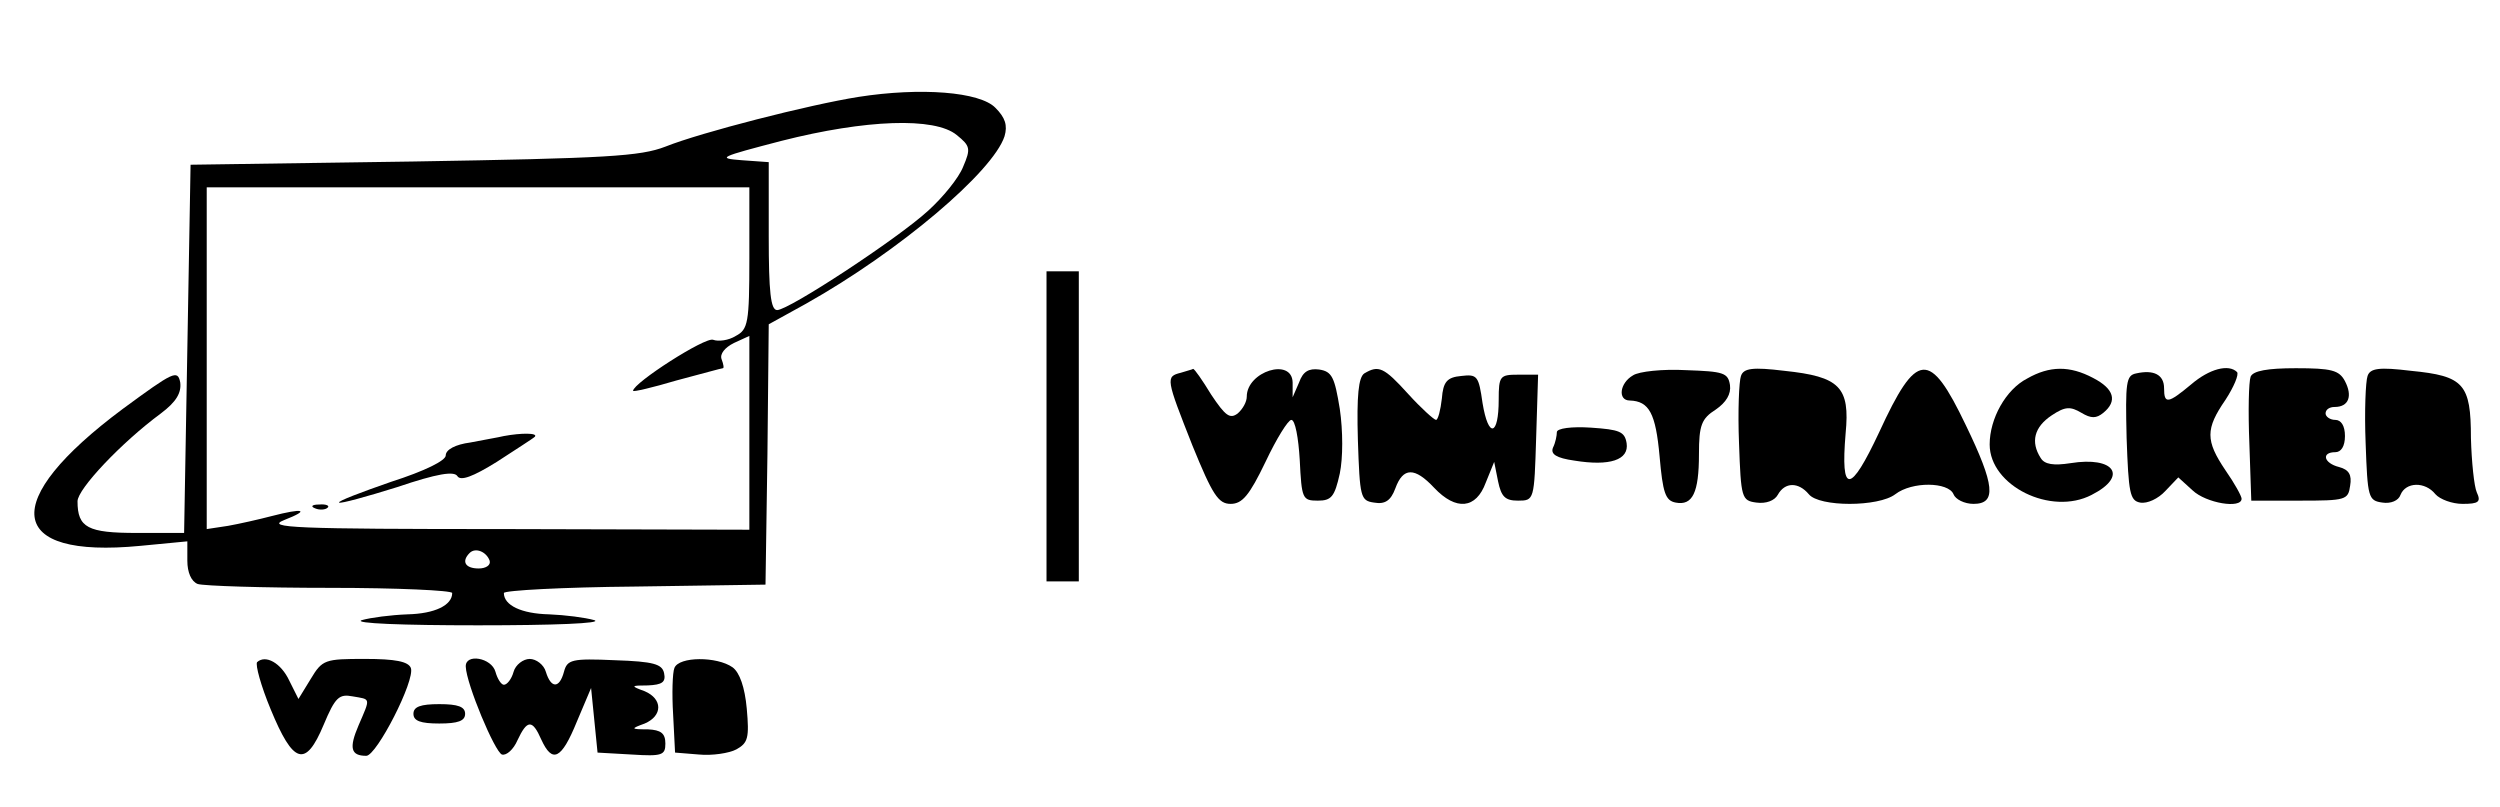 <?xml version="1.0" standalone="no"?>
<!DOCTYPE svg PUBLIC "-//W3C//DTD SVG 20010904//EN"
 "http://www.w3.org/TR/2001/REC-SVG-20010904/DTD/svg10.dtd">
<svg version="1.0" xmlns="http://www.w3.org/2000/svg"
 width="387pt" height="125pt" viewBox="0 0 387 125"
 preserveAspectRatio="xMidYMid meet">

<g transform="translate(0,125) scale(0.1,-0.1)"
fill="#000000" stroke="none">
<path d="M1329 1100 c-76 -12 -244 -55 -299 -77 -39 -15 -90 -18 -390 -23
l-345 -5 -5 -285 -5 -285 -73 0 c-76 0 -92 8 -92 49 0 19 68 91 129 136 24 18
32 32 30 48 -4 20 -10 17 -89 -41 -192 -143 -181 -232 27 -212 l73 7 0 -30 c0
-18 6 -32 16 -36 9 -3 101 -6 205 -6 104 0 189 -4 189 -8 0 -19 -27 -32 -69
-33 -26 -1 -57 -5 -71 -9 -14 -5 63 -8 180 -8 117 0 194 3 180 8 -14 4 -45 8
-70 9 -43 1 -70 14 -70 33 0 4 91 9 203 10 l202 3 3 202 2 201 58 32 c144 81
289 204 307 259 5 17 1 29 -14 44 -24 25 -116 32 -212 17z m152 -59 c21 -17
22 -21 10 -49 -7 -18 -32 -48 -54 -68 -48 -44 -216 -154 -234 -154 -10 0 -13
28 -13 114 l0 115 -42 3 c-39 3 -34 5 62 30 130 33 237 37 271 9z m-321 -191
c0 -100 -2 -110 -21 -120 -11 -7 -27 -9 -35 -6 -12 5 -124 -67 -124 -79 0 -2
30 5 67 16 38 10 70 19 72 19 2 0 1 6 -2 14 -3 8 5 18 19 25 l24 11 0 -150 0
-150 -377 1 c-328 0 -373 2 -343 14 41 16 30 19 -20 6 -19 -5 -50 -12 -67 -15
l-33 -5 0 264 0 265 420 0 420 0 0 -110z m-402 -468 c2 -7 -6 -12 -17 -12 -21
0 -27 11 -14 24 9 9 26 2 31 -12z"/>
<path d="M780 575 c-8 -2 -32 -6 -52 -10 -23 -3 -38 -11 -38 -20 0 -8 -32 -24
-85 -41 -46 -16 -83 -30 -80 -32 2 -2 42 9 90 24 62 21 88 25 93 17 5 -8 24
-1 61 22 29 19 56 36 59 39 5 6 -21 6 -48 1z"/>
<path d="M488 463 c7 -3 16 -2 19 1 4 3 -2 6 -13 5 -11 0 -14 -3 -6 -6z"/>
<path d="M1620 590 l0 -240 25 0 25 0 0 240 0 240 -25 0 -25 0 0 -240z"/>
<path d="M1828 673 c-24 -6 -23 -9 18 -113 31 -76 40 -90 59 -90 18 0 29 13
54 65 17 36 35 65 40 65 6 0 11 -28 13 -62 3 -60 4 -63 28 -63 21 0 26 6 34
42 5 24 5 66 0 100 -8 49 -12 58 -32 61 -16 2 -25 -3 -31 -20 l-10 -23 0 23
c-1 39 -71 17 -71 -22 0 -8 -6 -19 -14 -26 -12 -9 -19 -4 -41 29 -14 23 -26
40 -28 40 -1 -1 -10 -3 -19 -6z"/>
<path d="M2112 672 c-9 -6 -12 -34 -10 -103 3 -89 4 -94 25 -97 17 -3 26 3 33
22 12 33 30 33 60 1 34 -36 65 -33 80 8 l13 32 6 -30 c5 -24 11 -30 31 -30 25
0 25 1 28 98 l3 97 -31 0 c-28 0 -30 -2 -30 -39 0 -56 -16 -60 -25 -5 -6 42
-8 45 -33 42 -22 -2 -28 -9 -30 -35 -2 -18 -6 -33 -9 -33 -3 0 -23 18 -43 40
-38 42 -46 45 -68 32z"/>
<path d="M2528 669 c-21 -12 -24 -39 -5 -39 30 -1 40 -20 46 -86 5 -57 9 -69
25 -72 26 -5 36 15 36 75 0 45 4 55 26 69 16 11 24 24 22 38 -3 19 -10 21 -68
23 -36 2 -73 -2 -82 -8z"/>
<path d="M2695 668 c-3 -8 -5 -55 -3 -104 3 -85 4 -89 27 -92 15 -2 28 3 33
12 11 20 32 20 48 1 16 -20 108 -20 134 0 26 20 82 19 90 0 3 -8 17 -15 31
-15 36 0 33 29 -12 122 -56 117 -76 115 -134 -11 -45 -96 -60 -97 -52 -2 7 72
-9 88 -95 97 -49 6 -63 4 -67 -8z"/>
<path d="M3138 664 c-33 -17 -58 -62 -58 -102 0 -64 95 -111 158 -78 57 29 35
60 -33 49 -26 -4 -40 -2 -46 8 -16 25 -10 48 17 66 21 14 29 14 46 4 15 -9 23
-9 34 0 22 18 17 37 -16 54 -36 19 -67 19 -102 -1z"/>
<path d="M3307 672 c-16 -3 -17 -14 -15 -100 3 -85 5 -97 21 -100 11 -2 28 6
39 18 l20 21 22 -20 c21 -20 76 -29 76 -13 0 4 -11 24 -25 44 -31 46 -31 64 0
109 13 20 21 39 18 43 -13 13 -43 5 -71 -19 -36 -30 -42 -31 -42 -6 0 21 -16
29 -43 23z"/>
<path d="M3484 667 c-3 -8 -4 -54 -2 -103 l3 -89 75 0 c71 0 75 1 78 23 3 17
-2 25 -17 29 -24 6 -28 23 -6 23 9 0 15 9 15 25 0 16 -6 25 -15 25 -8 0 -15 5
-15 10 0 6 6 10 14 10 22 0 28 17 16 40 -9 17 -21 20 -76 20 -44 0 -66 -4 -70
-13z"/>
<path d="M3665 668 c-3 -8 -5 -55 -3 -104 3 -84 4 -89 26 -92 13 -2 25 3 28
12 8 20 38 21 54 1 7 -8 26 -15 42 -15 25 0 29 3 22 18 -4 9 -8 47 -9 84 0 84
-11 96 -93 104 -49 6 -63 4 -67 -8z"/>
<path d="M2410 581 c0 -5 -2 -16 -6 -24 -4 -10 5 -16 33 -20 55 -9 85 1 81 27
-3 18 -11 21 -55 24 -30 2 -53 -1 -53 -7z"/>
<path d="M398 225 c-3 -4 6 -37 21 -73 35 -85 54 -91 82 -24 18 43 24 48 45
44 28 -5 28 -1 9 -45 -15 -35 -12 -47 12 -47 16 0 76 117 69 136 -4 10 -24 14
-71 14 -62 0 -66 -1 -84 -31 l-19 -31 -14 28 c-13 28 -37 41 -50 29z"/>
<path d="M721 218 c1 -27 45 -132 56 -136 7 -2 18 8 24 22 15 32 23 33 37 1
17 -37 31 -31 55 28 l22 52 5 -50 5 -50 53 -3 c47 -3 52 -1 52 17 0 16 -7 21
-27 22 -27 0 -27 1 -5 9 28 12 28 38 0 50 -22 8 -22 9 5 9 22 1 28 5 25 19 -3
14 -16 18 -76 20 -67 3 -74 1 -79 -18 -7 -26 -20 -26 -28 0 -3 11 -15 20 -25
20 -10 0 -22 -9 -25 -20 -3 -11 -10 -20 -15 -20 -4 0 -10 9 -13 20 -6 22 -47
29 -46 8z"/>
<path d="M1044 216 c-3 -7 -4 -40 -2 -72 l3 -59 37 -3 c20 -2 47 2 58 8 18 10
20 18 16 63 -3 33 -11 56 -22 64 -24 17 -83 17 -90 -1z"/>
<path d="M640 145 c0 -11 11 -15 40 -15 29 0 40 4 40 15 0 11 -11 15 -40 15
-29 0 -40 -4 -40 -15z"/>
</g>
</svg>
